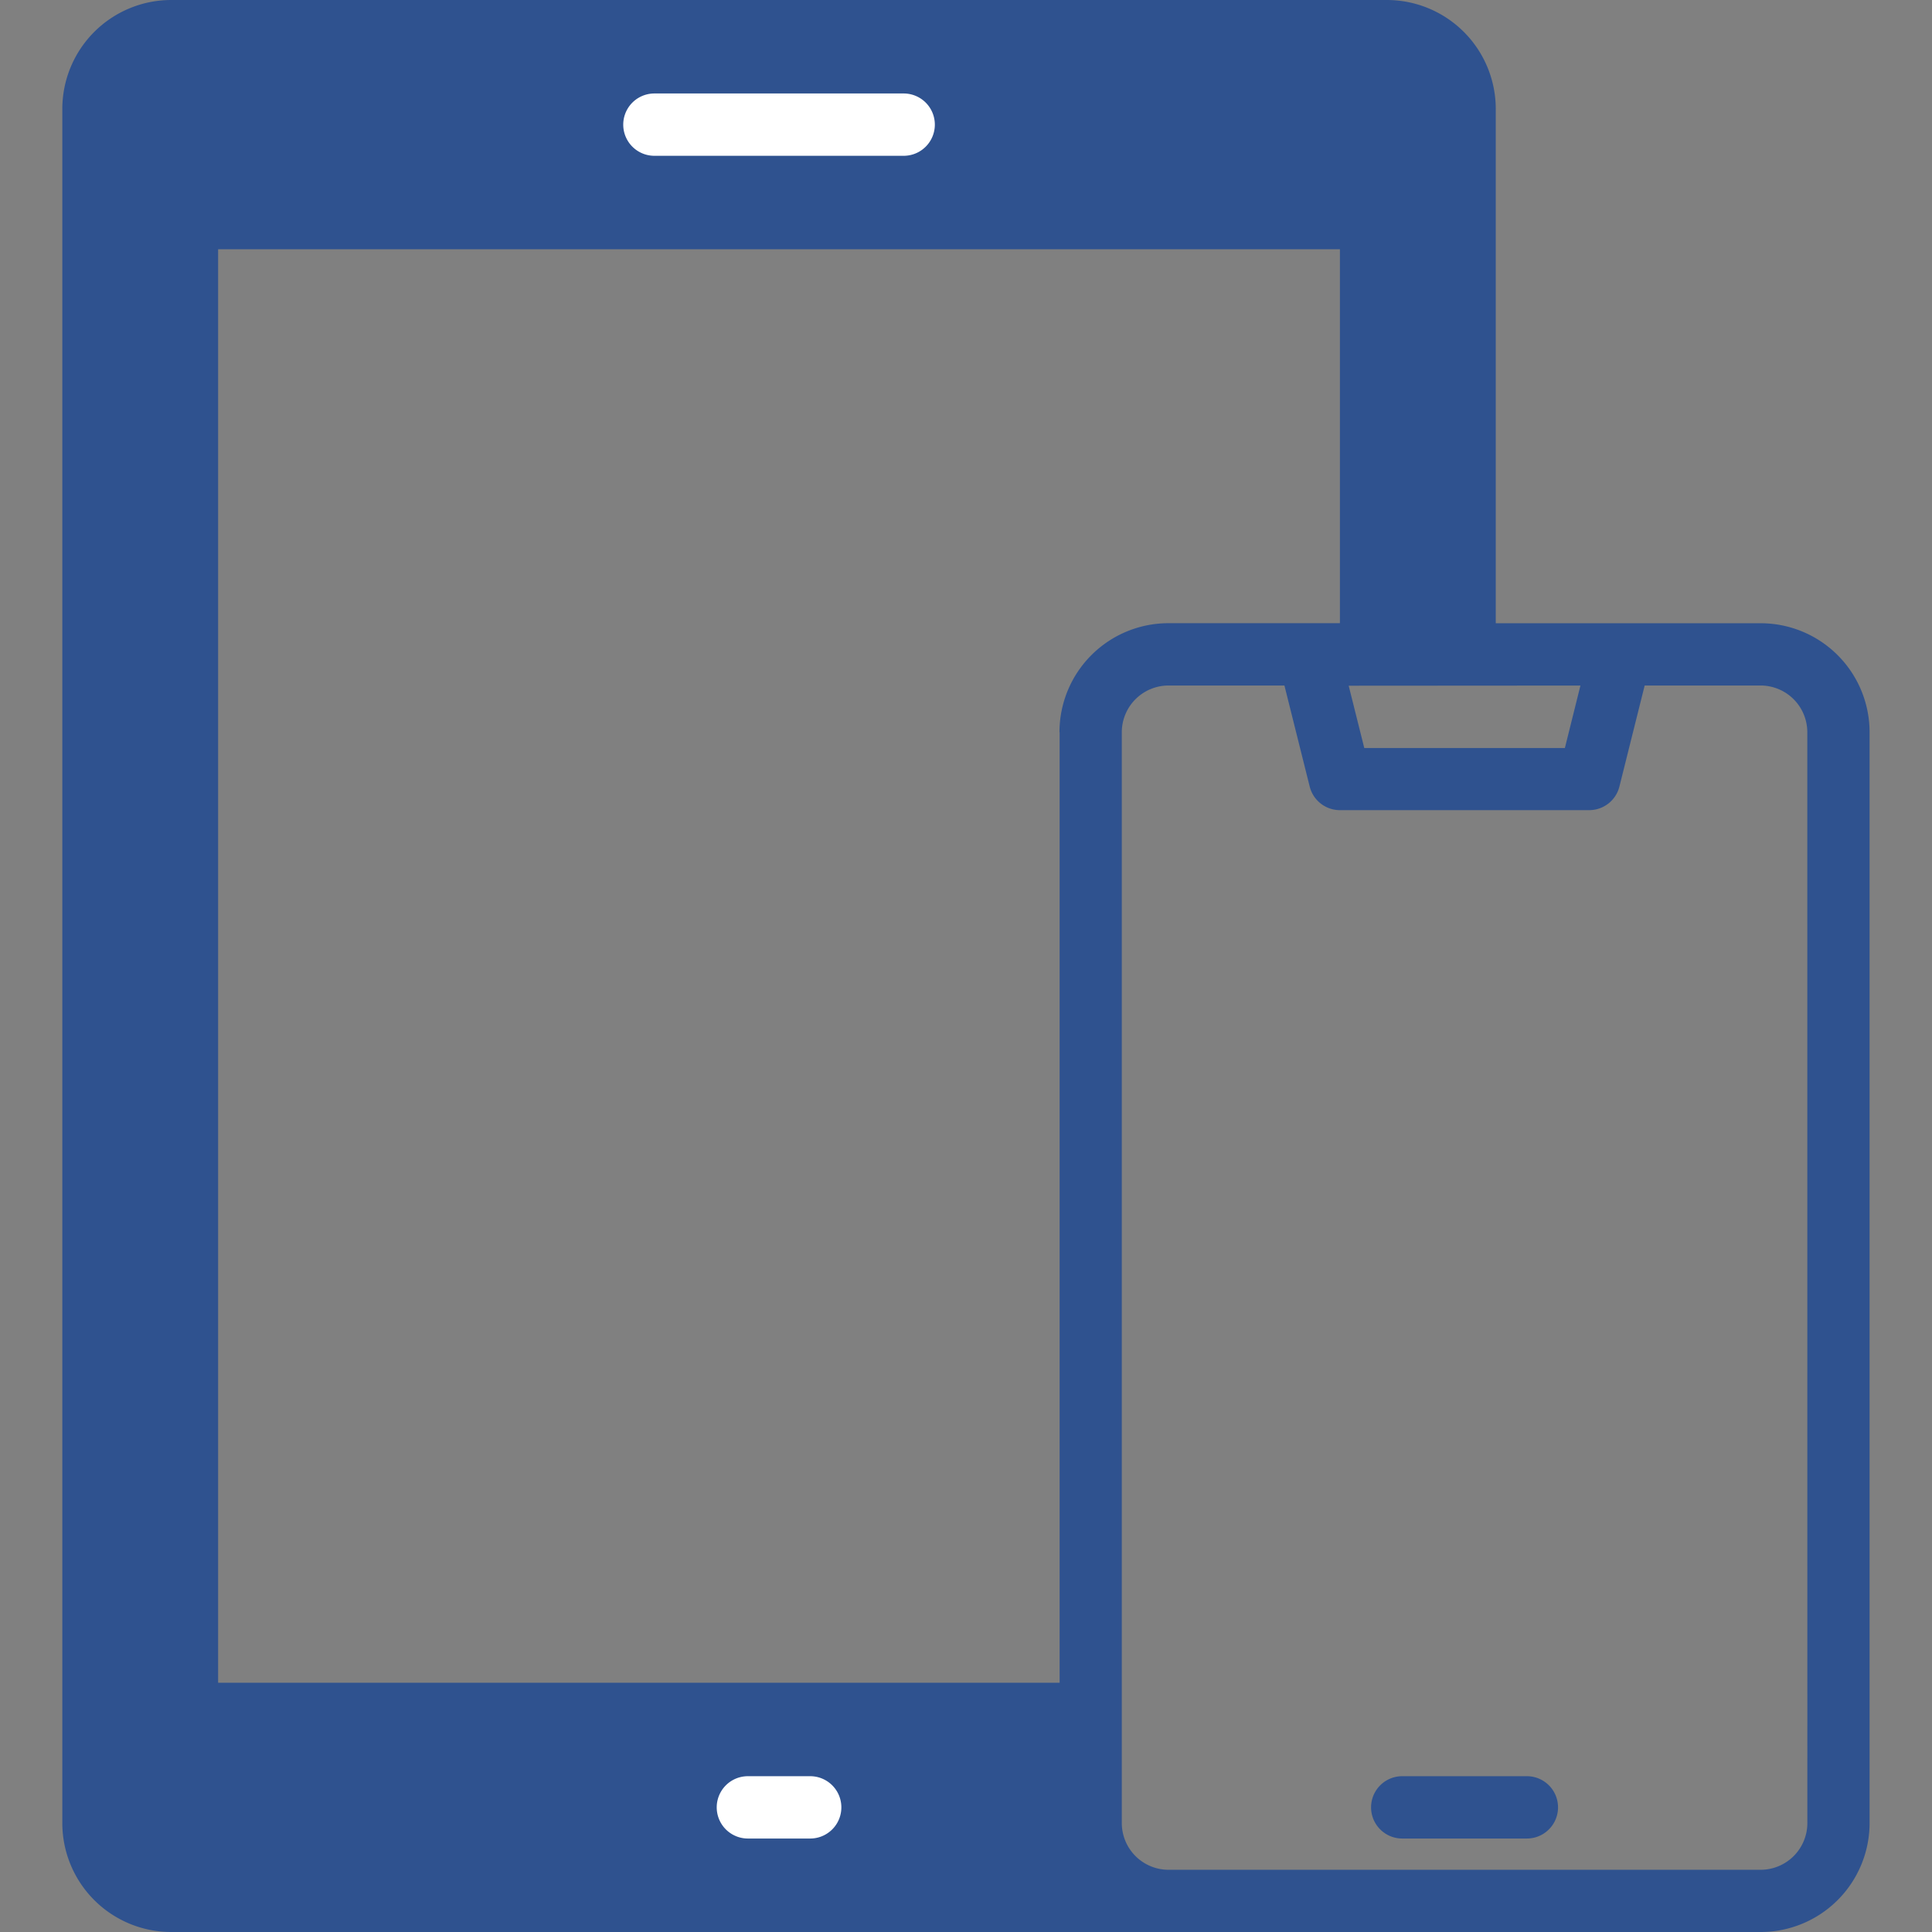 <svg xmlns="http://www.w3.org/2000/svg" xmlns:xlink="http://www.w3.org/1999/xlink" width="39" height="39" viewBox="0 0 39 39">
  <rect x="0" y="0" width="39" height="39" fill="#808080" stroke="none"/>
  <defs>
    <clipPath id="clip-path">
      <rect id="사각형_252" data-name="사각형 252" width="39" height="39" transform="translate(3111 8993)" fill="#fff" stroke="#707070" stroke-width="1" opacity="0.5"/>
    </clipPath>
  </defs>
  <g id="마스크_그룹_51" data-name="마스크 그룹 51" transform="translate(-3111 -8993)" clip-path="url(#clip-path)">
    <g id="device" transform="translate(3088.258 8985)">
      <path id="패스_226" data-name="패스 226" d="M58.282,20.581H52.936V10.2a2.2,2.2,0,0,0-2.2-2.2H26.2A2.2,2.2,0,0,0,24,10.2V44.8A2.2,2.2,0,0,0,26.2,47H58.282a2.2,2.2,0,0,0,2.2-2.2V22.782A2.2,2.2,0,0,0,58.282,20.581Zm-3.637,1.258L54.331,23.1H50.282l-.315-1.258Zm-10.3,21.387c-.521,0-17.826-.108-17.826-.629L26.2,12.4c0-.521,12.356-.629,12.877-.629H50.419c.521,0,0,5.575,0,6.1l.315,2.947.315-.237V12.4a.629.629,0,0,0-.629-.629h-23.9a.629.629,0,0,0-.629.629V42.6a.629.629,0,0,0,.629.629H44.129V44.8a2.182,2.182,0,0,0,.213.944Zm-.213-20.444V41.968H27.145V13.032H49.79v7.548h-3.46A2.2,2.2,0,0,0,44.129,22.782ZM59.226,44.8a.944.944,0,0,1-.944.944H46.331a.944.944,0,0,1-.944-.944V22.782a.944.944,0,0,1,.944-.944H48.67l.51,2.04a.629.629,0,0,0,.61.476h5.032a.629.629,0,0,0,.61-.476l.51-2.04h2.339a.944.944,0,0,1,.944.944Z" fill="#2f528f"/>
      <path id="패스_227" data-name="패스 227" d="M363.145,464h-2.516a.629.629,0,0,0,0,1.258h2.516a.629.629,0,0,0,0-1.258Z" transform="translate(-309.581 -420.145)" fill="#2f528f"/>
      <path id="패스_228" data-name="패스 228" d="M168.629,33.258h5.032a.629.629,0,1,0,0-1.258h-5.032a.629.629,0,0,0,0,1.258Z" transform="translate(-132.677 -22.113)" fill="#fff"/>
      <path id="패스_229" data-name="패스 229" d="M193.887,464h-1.258a.629.629,0,1,0,0,1.258h1.258a.629.629,0,1,0,0-1.258Z" transform="translate(-154.79 -420.145)" fill="#fff"/>
    </g>
  </g>
</svg>
